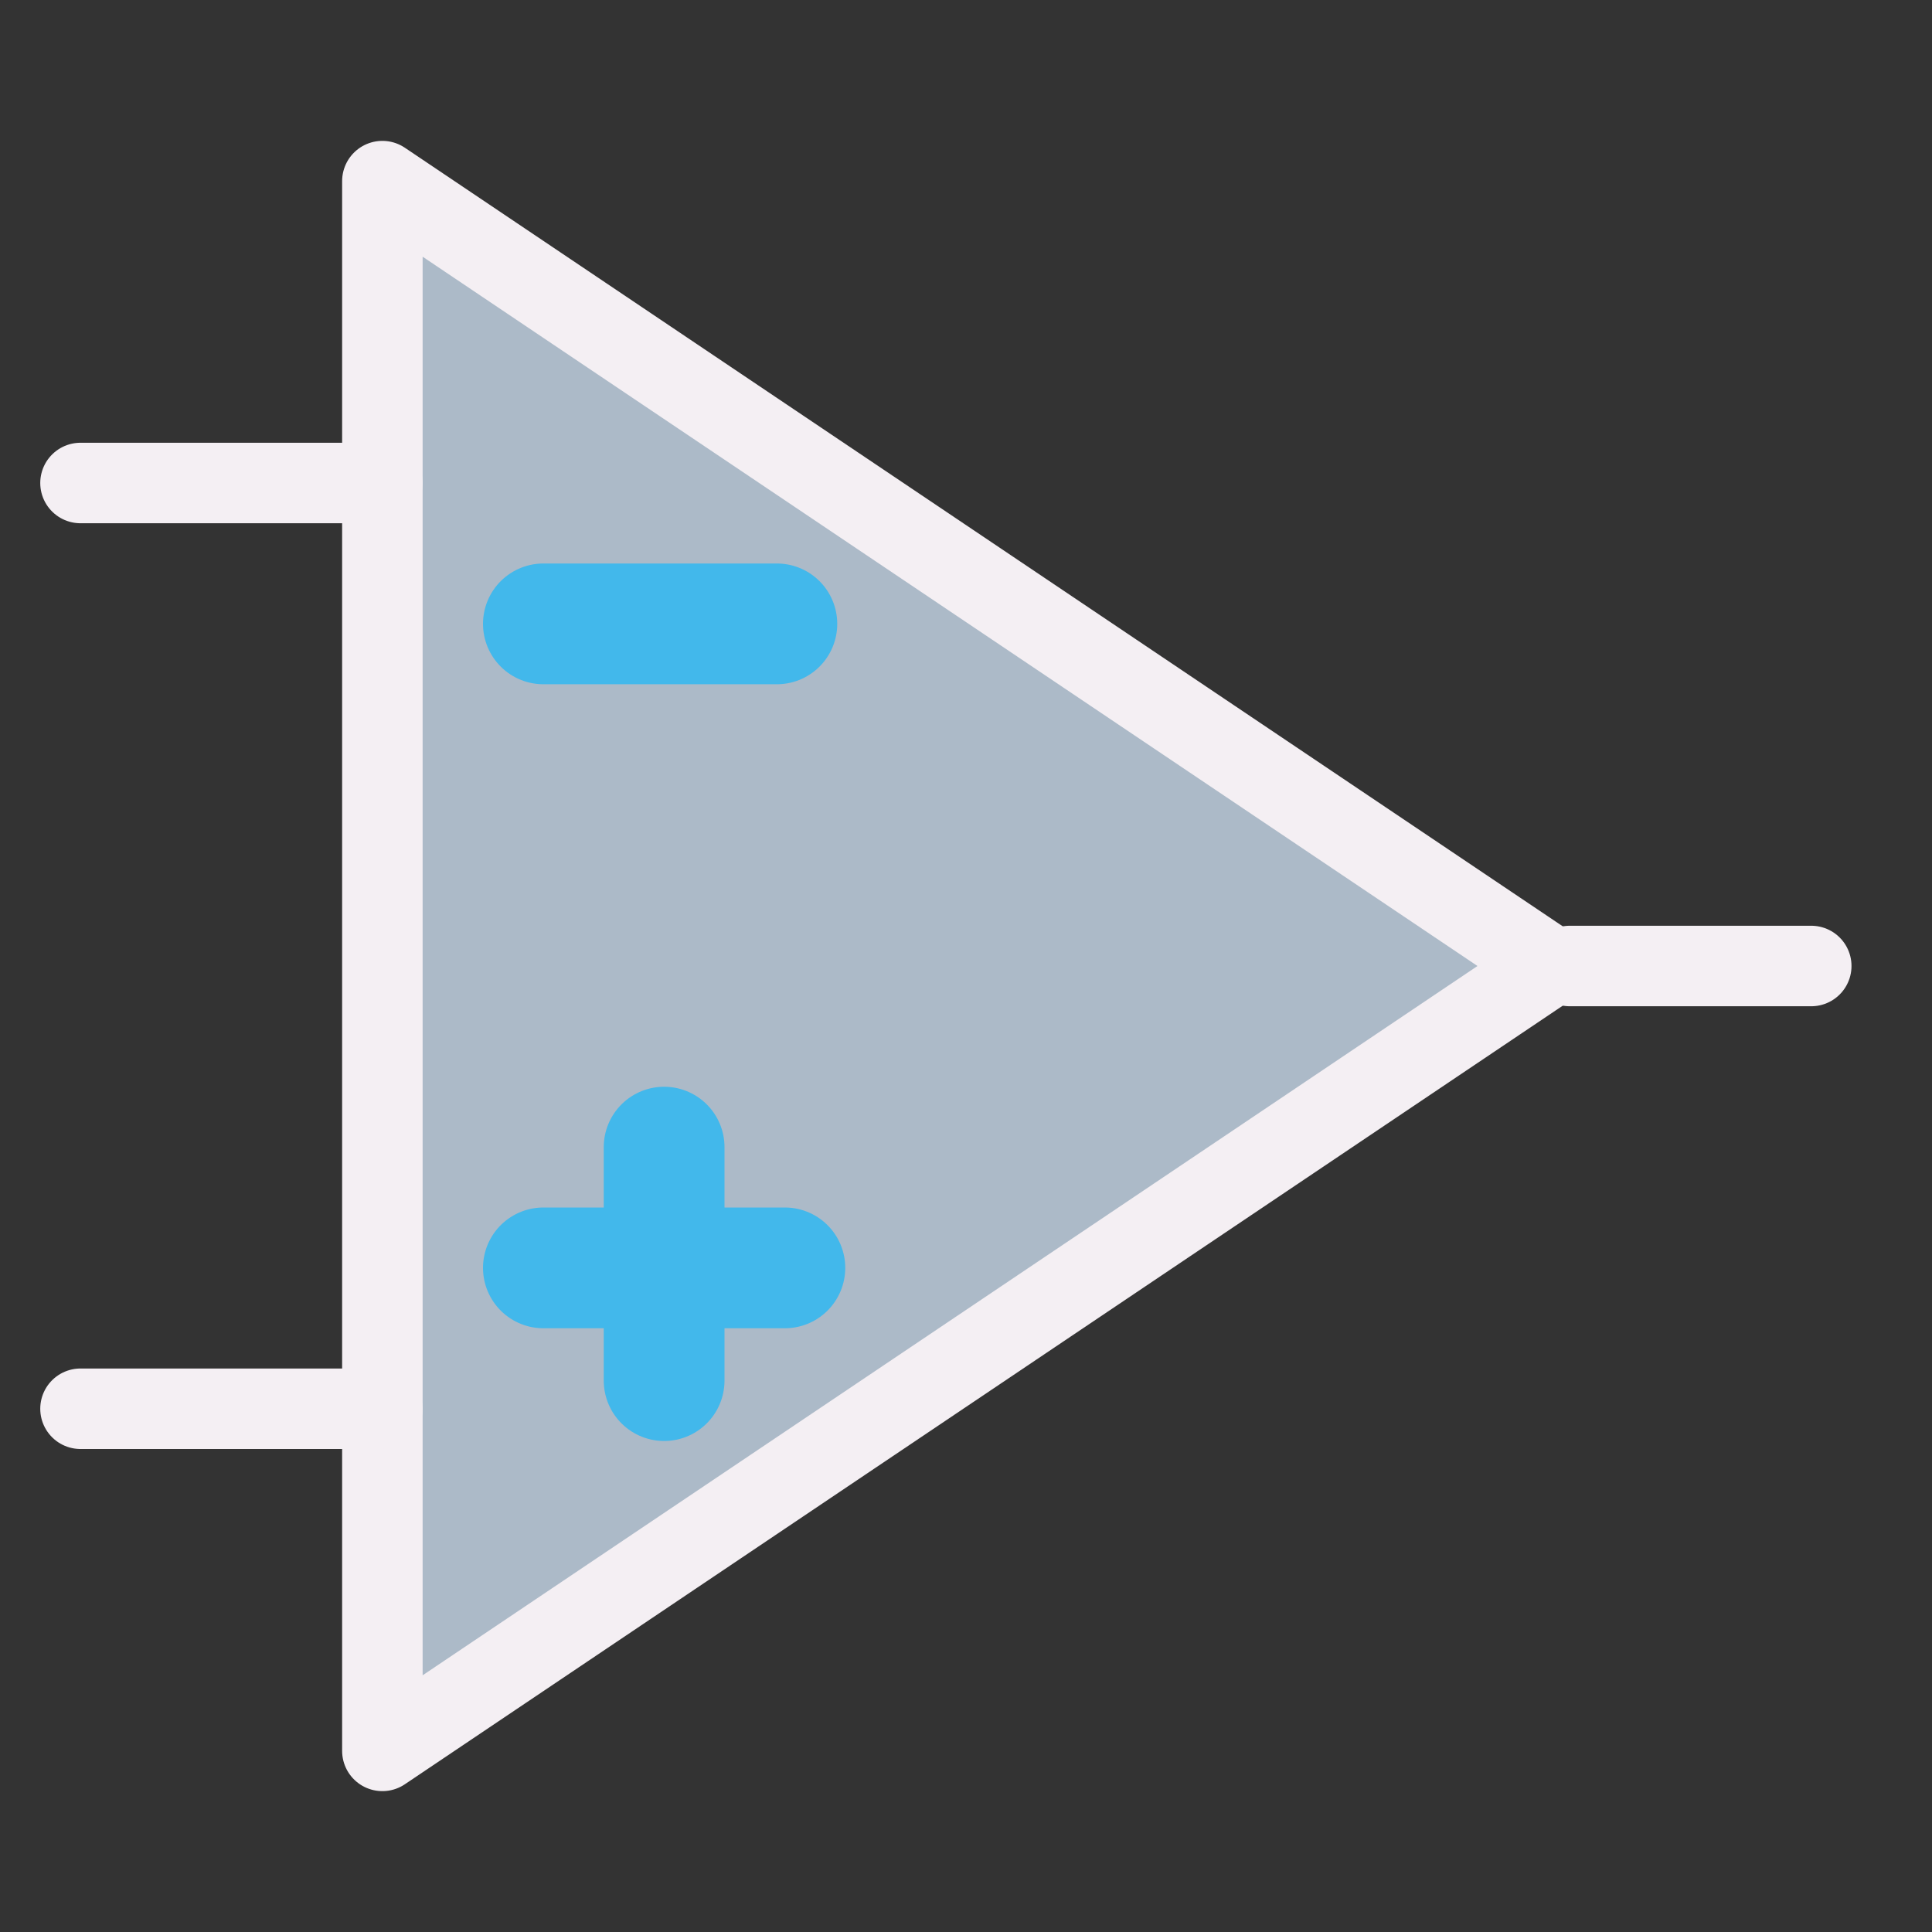 <?xml version="1.0" encoding="UTF-8" standalone="no"?>
<svg
   xmlns:dc="http://purl.org/dc/elements/1.1/"
   xmlns:cc="http://creativecommons.org/ns#"
   xmlns:rdf="http://www.w3.org/1999/02/22-rdf-syntax-ns#"
   xmlns:svg="http://www.w3.org/2000/svg"
   xmlns="http://www.w3.org/2000/svg"
   xmlns:sodipodi="http://sodipodi.sourceforge.net/DTD/sodipodi-0.dtd"
   xmlns:inkscape="http://www.inkscape.org/namespaces/inkscape"
   id="Слой_1"
   data-name="Слой 1"
   viewBox="0 0 48 48"
   version="1.1"
   sodipodi:docname="icon_libedit.svg"
   inkscape:version="1.0.1 (3bc2e813f5, 2020-09-07)"
   width="48"
   height="48">
  <rect x="0" y="0" width="48" height="48" fill="#333333" stroke="none"/>
  <sodipodi:namedview
     pagecolor="#111111"
     bordercolor="#666666"
     borderopacity="1"
     objecttolerance="10"
     gridtolerance="10"
     guidetolerance="10"
     inkscape:pageopacity="0"
     inkscape:pageshadow="2"
     inkscape:window-width="2216"
     inkscape:window-height="1567"
     id="namedview1630"
     showgrid="true"
     inkscape:zoom="13.980769"
     inkscape:cx="27.337912"
     inkscape:cy="27.260939"
     inkscape:window-x="4824"
     inkscape:window-y="196"
     inkscape:window-maximized="0"
     inkscape:current-layer="Слой_1"
     inkscape:document-rotation="0">
    <inkscape:grid
       type="xygrid"
       id="grid2225"
       spacingx="0.5"
       spacingy="0.5"
       empspacing="2"
       empcolor="#3e3eff"
       empopacity="0.251"
       color="#b0b0ff"
       opacity="0.125" />
  </sodipodi:namedview>
  <defs
     id="defs1617">
    <style
       id="style1615">.cls-1{fill:#8f8f8f;}.cls-2{fill:#F4EFF3;}</style>
  </defs>
  <title
     id="title1619">icon_libedit</title>
  <path
     style="fill:#acbac8;fill-opacity:1;stroke:#F4EFF3;stroke-width:2;stroke-linecap:butt;stroke-linejoin:round;stroke-miterlimit:4;stroke-dasharray:none;stroke-opacity:1"
     d="m 9.5,4.5 v 39 L 38.5,24 Z"
     id="path2231"
     sodipodi:nodetypes="cccc" />
  <path
     style="fill:none;stroke:#42B8EB;stroke-width:3;stroke-linecap:round;stroke-linejoin:miter;stroke-miterlimit:4;stroke-dasharray:none;stroke-opacity:1"
     d="m 13.5,15.5 h 5.801"
     id="path2229" />
  <path
     style="fill:none;stroke:#F4EFF3;stroke-width:2;stroke-linecap:round;stroke-linejoin:round;stroke-miterlimit:4;stroke-dasharray:none;stroke-opacity:1"
     d="m 39,24 h 6"
     id="path2233"
     sodipodi:nodetypes="cc" />
  <path
     style="fill:none;stroke:#F4EFF3;stroke-width:2;stroke-linecap:round;stroke-linejoin:round;stroke-miterlimit:4;stroke-dasharray:none;stroke-opacity:1"
     d="M 2,12 9.5,12"
     id="path2235"
     sodipodi:nodetypes="cc" />
  <path
     style="fill:none;stroke:#F4EFF3;stroke-width:2;stroke-linecap:round;stroke-linejoin:round;stroke-miterlimit:4;stroke-dasharray:none;stroke-opacity:1"
     d="M 2,35 H 9.5"
     id="path2237"
     sodipodi:nodetypes="cc" />
  <path
     style="fill:none;stroke:#42B8EB;stroke-width:3;stroke-linecap:round;stroke-linejoin:miter;stroke-miterlimit:4;stroke-dasharray:none;stroke-opacity:1"
     d="m 13.5,31.5 6,-1e-6"
     id="path839"
     sodipodi:nodetypes="cc" />
  <path
     style="fill:none;stroke:#42B8EB;stroke-width:3;stroke-linecap:round;stroke-linejoin:miter;stroke-miterlimit:4;stroke-dasharray:none;stroke-opacity:1"
     d="M 16.5,34.301 V 28.5"
     id="path841" />
</svg>
